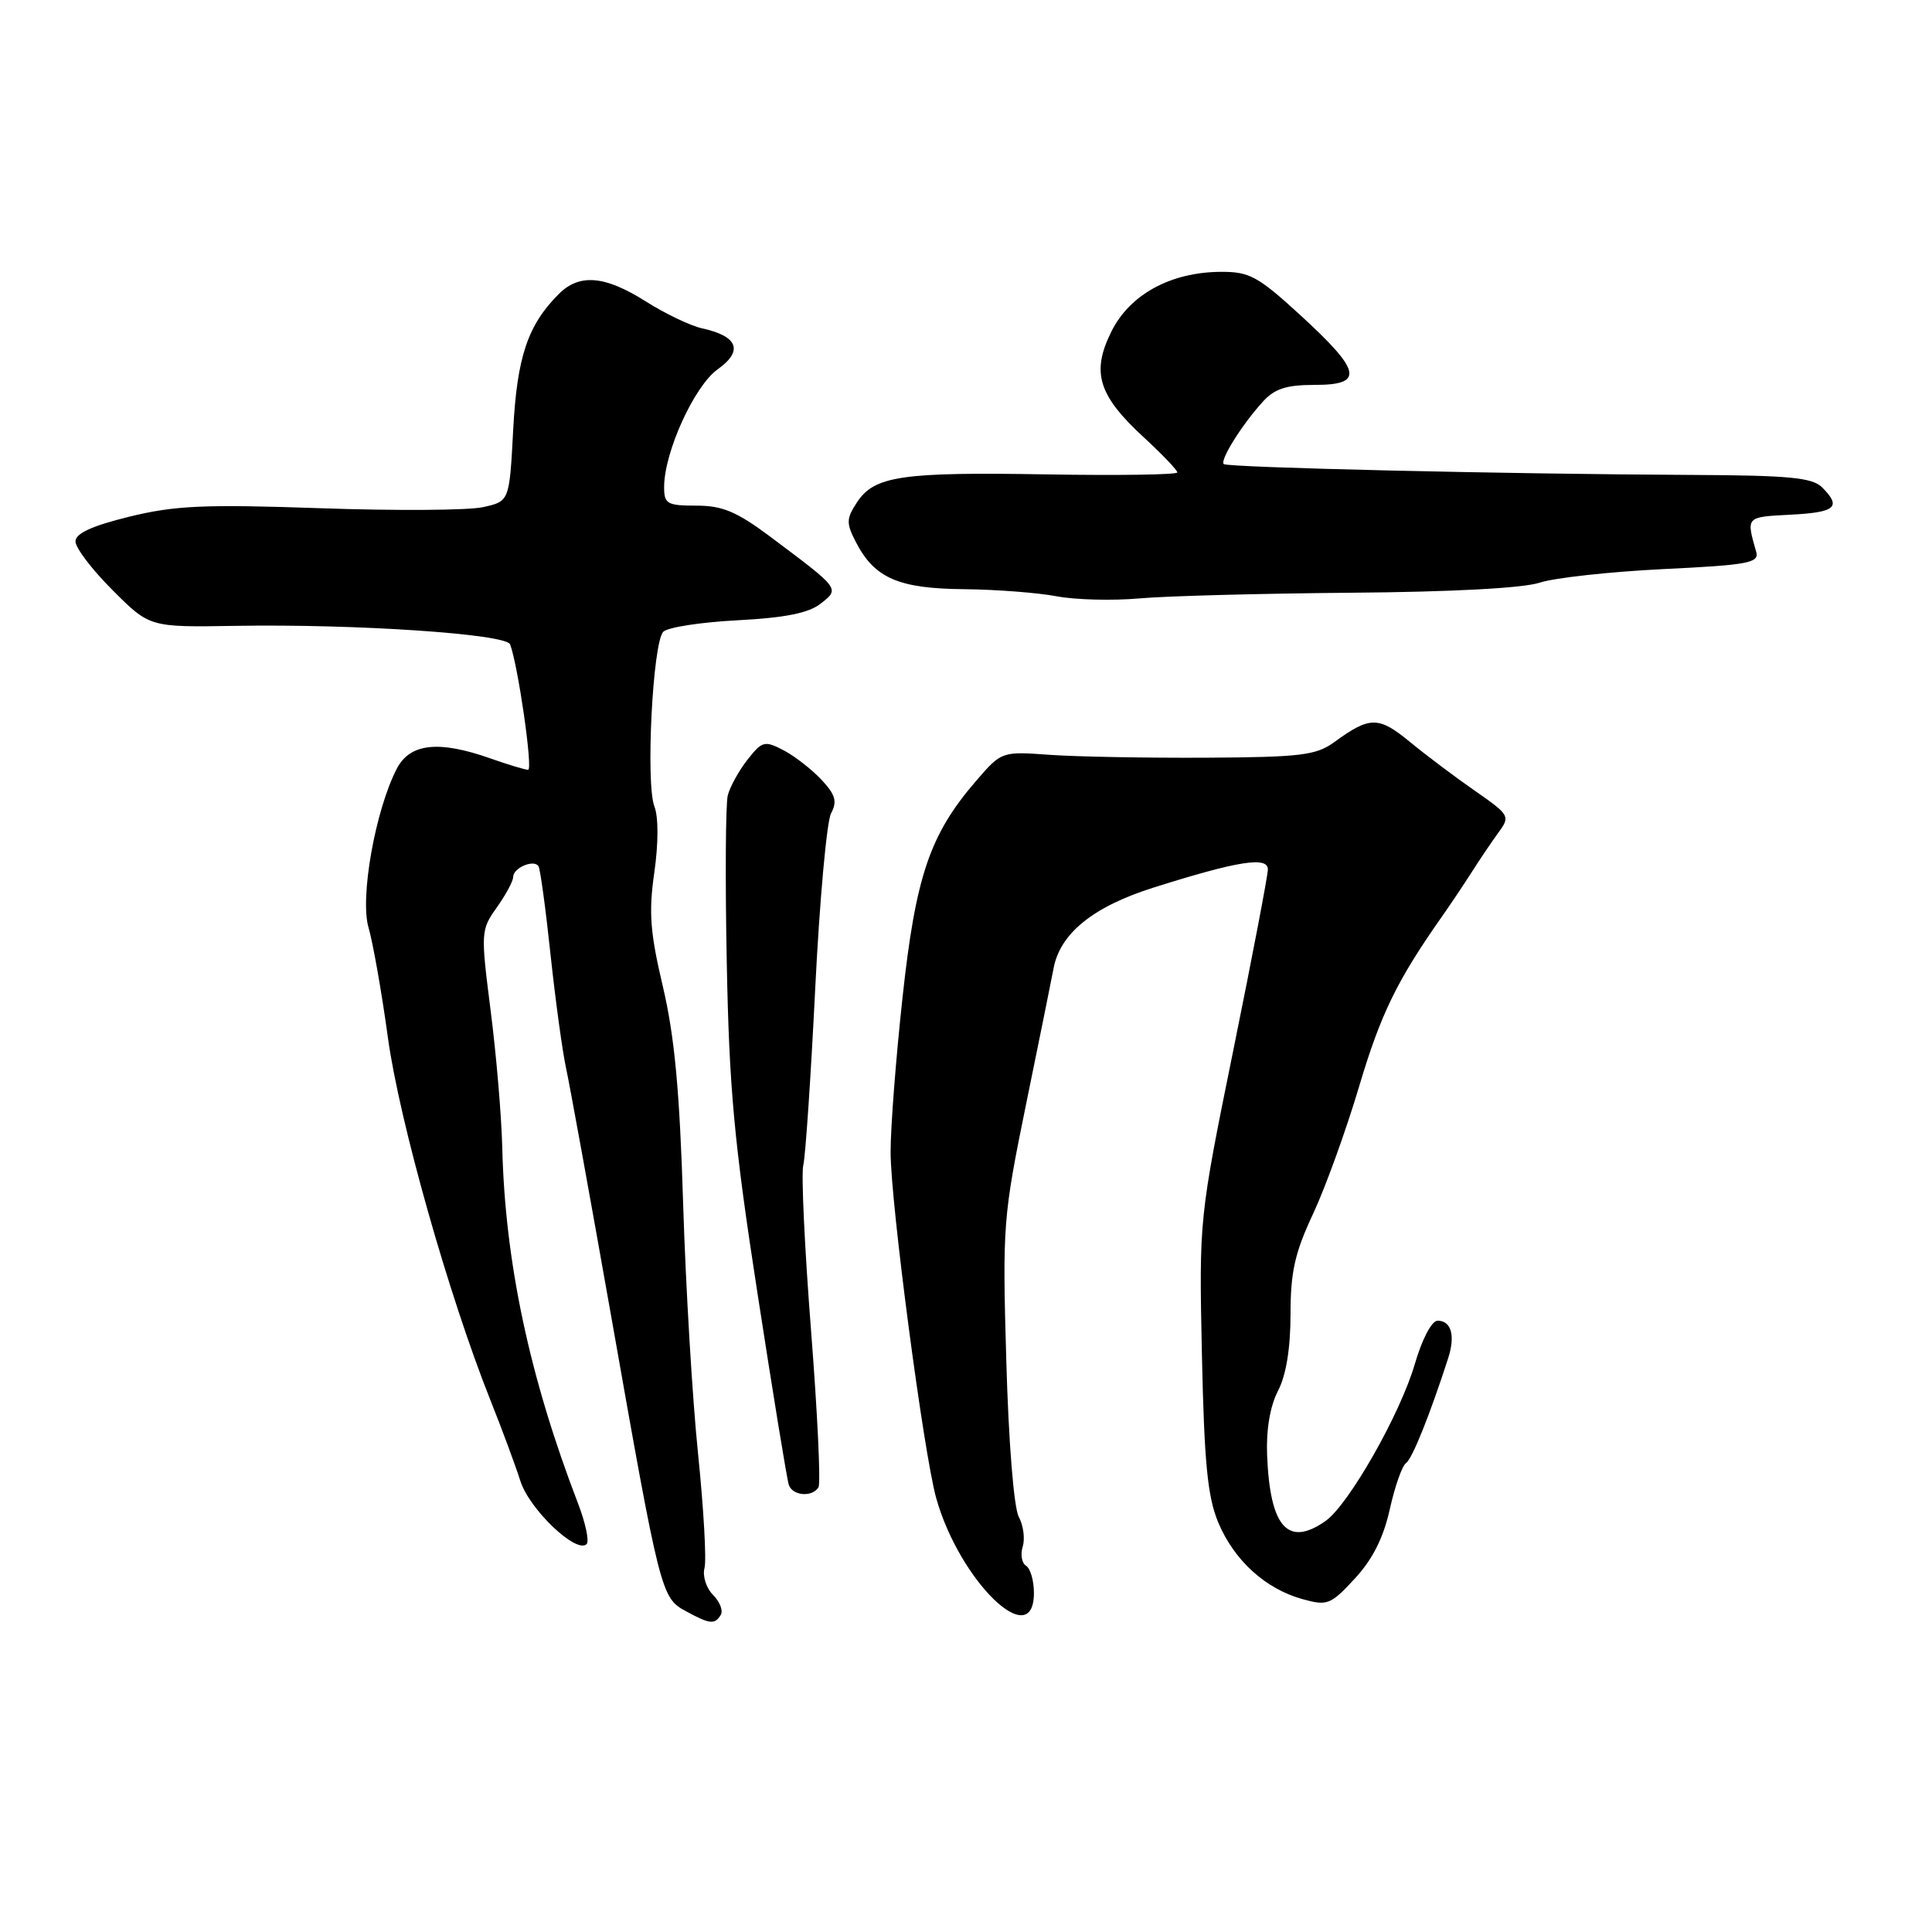 <?xml version="1.0" encoding="UTF-8" standalone="no"?>
<!DOCTYPE svg PUBLIC "-//W3C//DTD SVG 1.1//EN" "http://www.w3.org/Graphics/SVG/1.1/DTD/svg11.dtd" >
<svg xmlns="http://www.w3.org/2000/svg" xmlns:xlink="http://www.w3.org/1999/xlink" version="1.1" viewBox="0 0 256 256">
 <g >
 <path fill="currentColor"
d=" M 95.50 213.99 C 95.85 213.44 95.39 212.25 94.49 211.34 C 93.58 210.44 93.07 208.83 93.35 207.77 C 93.63 206.71 93.24 199.92 92.50 192.67 C 91.75 185.43 90.86 170.50 90.52 159.50 C 90.06 144.53 89.38 137.30 87.84 130.75 C 86.14 123.56 85.94 120.87 86.70 115.61 C 87.25 111.76 87.26 108.26 86.71 106.85 C 85.54 103.82 86.49 85.11 87.89 83.71 C 88.48 83.12 92.90 82.44 97.73 82.19 C 104.01 81.86 107.13 81.24 108.72 80.00 C 111.30 77.98 111.38 78.09 102.03 71.09 C 97.61 67.79 95.72 67.00 92.28 67.00 C 88.40 67.00 88.00 66.77 88.00 64.54 C 88.00 59.92 92.00 51.14 95.10 48.93 C 98.53 46.49 97.79 44.55 93.04 43.51 C 91.49 43.17 88.13 41.56 85.57 39.94 C 80.17 36.52 76.78 36.22 74.05 38.95 C 69.93 43.07 68.51 47.28 68.00 56.96 C 67.50 66.43 67.50 66.43 64.00 67.20 C 62.08 67.63 52.35 67.69 42.40 67.34 C 27.05 66.81 23.21 66.98 17.15 68.46 C 12.15 69.69 10.00 70.68 10.00 71.75 C 10.00 72.59 12.21 75.50 14.92 78.20 C 19.83 83.12 19.83 83.12 31.17 82.93 C 47.13 82.66 67.06 84.00 67.59 85.38 C 68.64 88.13 70.64 102.00 69.98 102.00 C 69.58 102.00 67.34 101.33 65.00 100.50 C 58.12 98.07 54.31 98.49 52.57 101.87 C 49.73 107.37 47.67 118.94 48.83 122.90 C 49.41 124.88 50.58 131.48 51.41 137.56 C 52.93 148.58 59.46 171.67 64.97 185.50 C 66.51 189.35 68.30 194.19 68.96 196.26 C 70.16 200.01 76.39 205.94 77.73 204.60 C 78.10 204.23 77.59 201.81 76.59 199.21 C 70.16 182.48 66.92 167.25 66.55 152.00 C 66.45 147.88 65.76 139.73 65.01 133.89 C 63.69 123.52 63.71 123.22 65.83 120.24 C 67.02 118.56 68.00 116.75 68.00 116.20 C 68.00 114.98 70.78 113.82 71.36 114.79 C 71.59 115.18 72.31 120.45 72.95 126.50 C 73.60 132.55 74.52 139.30 75.00 141.50 C 75.48 143.70 78.18 158.55 81.00 174.50 C 87.48 211.20 87.61 211.72 90.88 213.49 C 94.06 215.22 94.70 215.29 95.50 213.99 Z  M 137.00 211.06 C 137.00 209.44 136.53 207.83 135.96 207.47 C 135.39 207.12 135.19 205.99 135.51 204.95 C 135.84 203.92 135.61 202.13 134.99 200.98 C 134.34 199.77 133.64 191.05 133.34 180.32 C 132.82 162.30 132.90 161.29 136.00 146.12 C 137.76 137.53 139.38 129.52 139.60 128.33 C 140.45 123.69 144.85 120.13 152.85 117.61 C 164.02 114.08 168.00 113.45 168.00 115.20 C 168.00 115.98 165.95 126.72 163.44 139.06 C 158.88 161.50 158.88 161.50 159.26 179.50 C 159.57 193.90 160.01 198.35 161.43 201.75 C 163.54 206.77 167.69 210.54 172.58 211.89 C 175.88 212.81 176.31 212.64 179.51 209.18 C 181.86 206.65 183.31 203.78 184.15 200.00 C 184.82 196.97 185.79 194.22 186.30 193.87 C 187.12 193.32 189.46 187.49 191.88 180.00 C 192.86 176.98 192.31 175.00 190.49 175.00 C 189.71 175.00 188.44 177.42 187.47 180.74 C 185.55 187.35 178.70 199.40 175.64 201.54 C 170.65 205.04 168.28 202.37 167.90 192.83 C 167.76 189.45 168.29 186.33 169.34 184.30 C 170.42 182.22 171.00 178.67 171.00 174.16 C 171.00 168.56 171.57 166.00 173.98 160.86 C 175.62 157.36 178.36 149.77 180.08 144.00 C 182.93 134.40 185.10 129.94 191.03 121.50 C 192.19 119.85 194.00 117.15 195.05 115.50 C 196.10 113.85 197.68 111.51 198.57 110.29 C 200.13 108.16 200.04 107.99 195.44 104.79 C 192.83 102.98 188.95 100.06 186.81 98.30 C 182.67 94.89 181.52 94.89 176.79 98.34 C 174.40 100.08 172.37 100.33 159.79 100.40 C 151.93 100.44 142.62 100.27 139.11 100.02 C 132.72 99.56 132.72 99.56 129.34 103.47 C 123.21 110.57 121.33 116.09 119.59 132.17 C 118.71 140.23 118.00 149.46 118.01 152.67 C 118.01 159.39 122.39 192.56 124.05 198.50 C 127.14 209.51 137.00 219.07 137.00 211.06 Z  M 108.45 197.08 C 108.77 196.57 108.32 187.23 107.47 176.33 C 106.62 165.42 106.15 155.55 106.44 154.39 C 106.73 153.23 107.44 142.70 108.02 131.00 C 108.60 119.30 109.55 108.84 110.12 107.77 C 110.96 106.20 110.71 105.31 108.84 103.31 C 107.55 101.94 105.29 100.18 103.82 99.41 C 101.31 98.11 100.99 98.19 99.04 100.67 C 97.90 102.13 96.72 104.26 96.43 105.41 C 96.15 106.56 96.08 116.50 96.30 127.50 C 96.62 144.30 97.27 151.34 100.39 171.50 C 102.43 184.70 104.28 196.06 104.52 196.75 C 105.01 198.21 107.62 198.42 108.45 197.08 Z  M 179.00 78.54 C 192.31 78.44 201.83 77.93 204.00 77.21 C 205.93 76.57 213.28 75.76 220.34 75.41 C 231.60 74.87 233.12 74.59 232.71 73.14 C 231.37 68.43 231.29 68.51 237.25 68.20 C 243.25 67.89 244.05 67.19 241.43 64.57 C 240.14 63.28 237.03 62.99 224.18 62.93 C 199.70 62.82 162.62 61.96 162.15 61.49 C 161.63 60.96 164.56 56.28 167.31 53.25 C 168.89 51.50 170.44 51.00 174.24 51.00 C 180.79 51.00 180.41 49.18 172.26 41.72 C 166.69 36.62 165.56 36.00 161.76 36.02 C 155.11 36.06 149.69 39.02 147.25 43.96 C 144.58 49.35 145.52 52.39 151.58 57.97 C 154.01 60.21 156.00 62.29 156.00 62.60 C 156.00 62.90 148.24 63.02 138.75 62.86 C 119.43 62.53 115.85 63.06 113.55 66.57 C 112.13 68.74 112.11 69.32 113.42 71.85 C 115.88 76.61 119.06 77.99 127.71 78.07 C 132.00 78.11 137.53 78.54 140.00 79.01 C 142.47 79.48 147.43 79.61 151.00 79.29 C 154.57 78.97 167.18 78.64 179.00 78.54 Z "/>
</g>
</svg>